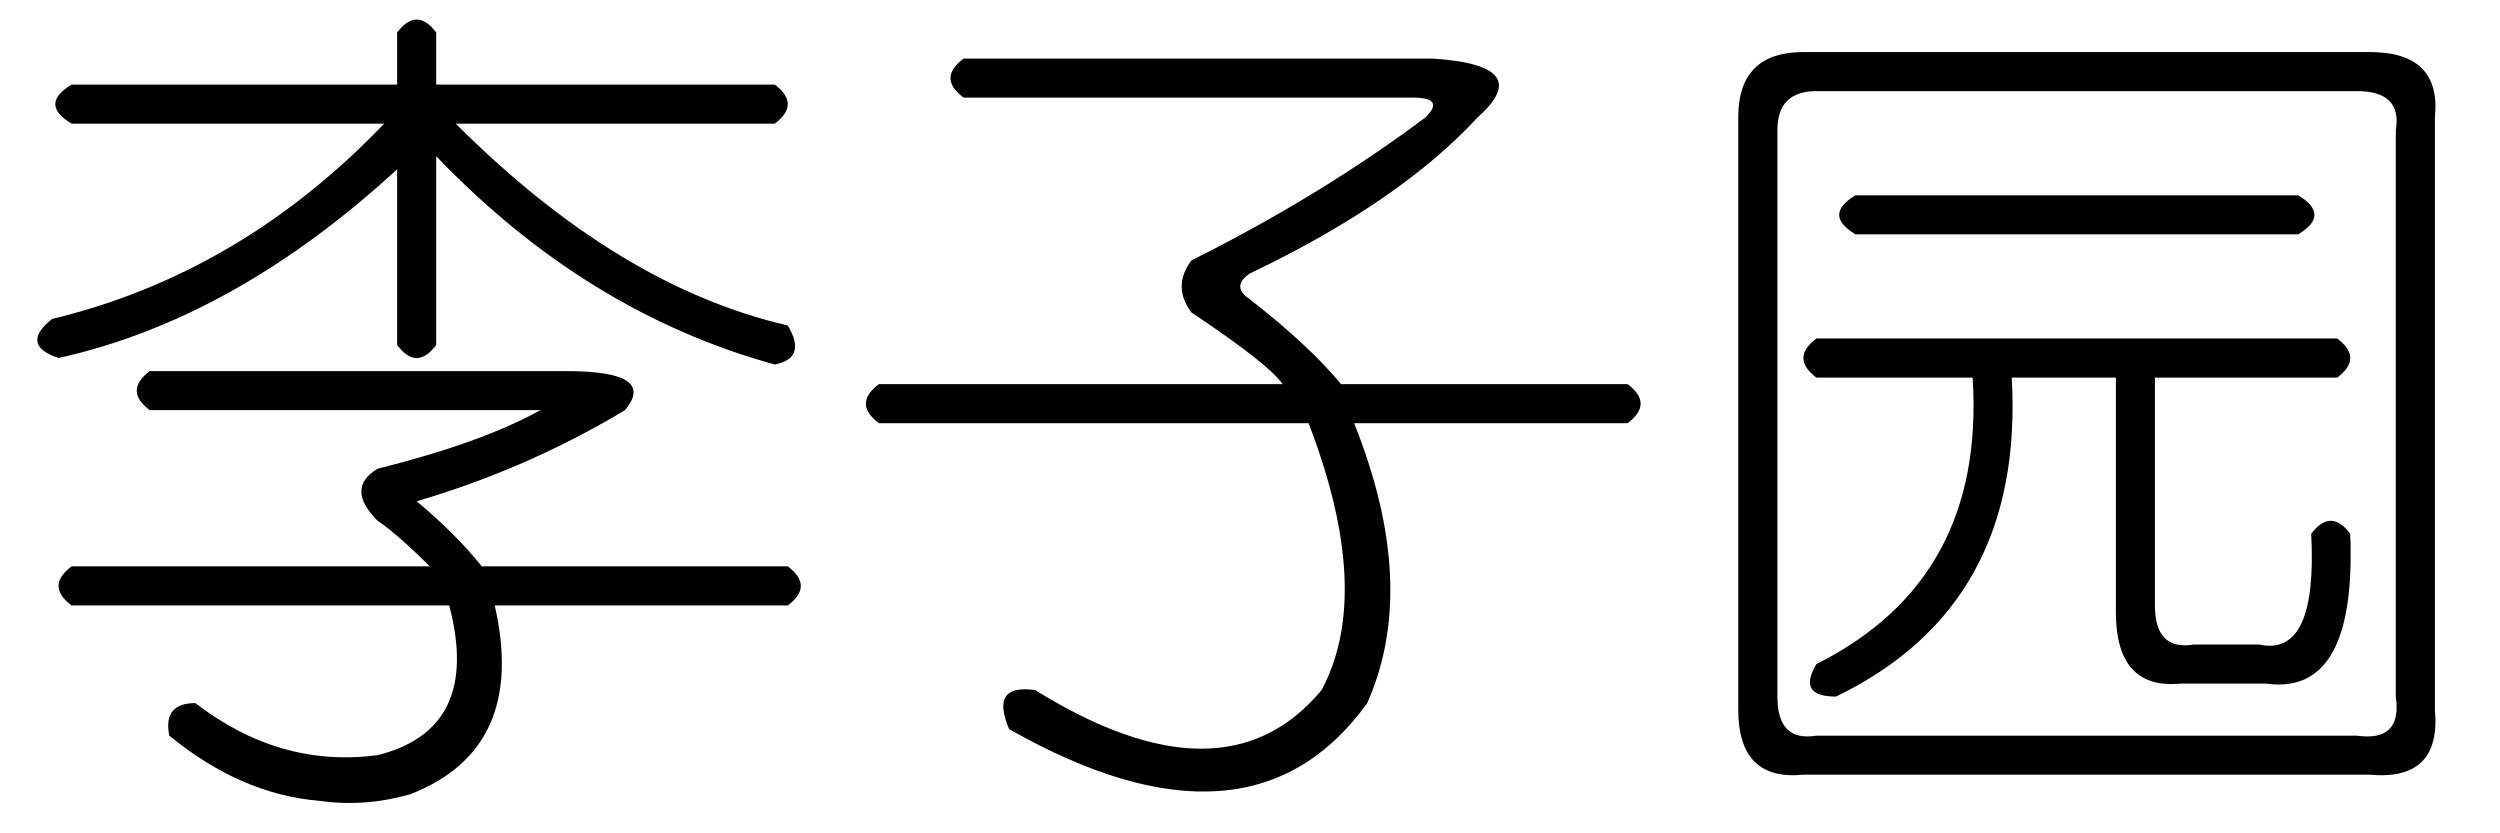 <?xml version='1.0' encoding='UTF-8'?>
<!-- This file was generated by dvisvgm 2.3.5 -->
<svg height='10.5pt' version='1.1' viewBox='-72 -72.082 31.5 10.5' width='31.5pt' xmlns='http://www.w3.org/2000/svg' xmlns:xlink='http://www.w3.org/1999/xlink'>
<defs>
<path d='M1.723 -7.957H8.859Q9.762 -7.957 9.68 -7.137V0.328Q9.762 1.23 8.859 1.148H1.723Q0.902 1.23 0.902 0.328V-7.137Q0.902 -7.957 1.723 -7.957ZM8.695 -7.465H1.887Q1.395 -7.465 1.395 -6.973V0.164Q1.395 0.738 1.887 0.656H8.695Q9.27 0.738 9.187 0.164V-6.973Q9.27 -7.465 8.695 -7.465ZM2.379 -6.152H7.957Q8.367 -5.906 7.957 -5.66H2.379Q1.969 -5.906 2.379 -6.152ZM1.887 -4.348H8.449Q8.777 -4.102 8.449 -3.855H6.152V-0.984Q6.152 -0.41 6.645 -0.492H7.465Q8.203 -0.328 8.121 -1.887Q8.367 -2.215 8.613 -1.887Q8.695 0.164 7.547 0H6.48Q5.66 0.082 5.66 -0.902V-3.855H4.348Q4.512 -0.984 2.133 0.164Q1.641 0.164 1.887 -0.246Q4.02 -1.312 3.855 -3.855H1.887Q1.559 -4.102 1.887 -4.348Z' id='g0-3100'/>
<path d='M1.641 -7.875H7.547Q8.859 -7.793 8.121 -7.137Q7.137 -6.07 5.25 -5.168Q5.004 -5.004 5.25 -4.84Q5.988 -4.266 6.398 -3.773H10.008Q10.336 -3.527 10.008 -3.281H6.562Q7.383 -1.23 6.727 0.246Q5.25 2.297 2.215 0.574Q1.969 0 2.543 0.082Q4.922 1.559 6.152 0.082Q6.809 -1.148 5.988 -3.281H0.574Q0.246 -3.527 0.574 -3.773H5.66Q5.496 -4.02 4.512 -4.676Q4.266 -5.004 4.512 -5.332Q6.152 -6.152 7.465 -7.137Q7.711 -7.383 7.301 -7.383H1.641Q1.312 -7.629 1.641 -7.875Z' id='g0-4223'/>
<path d='M5.496 -8.203V-7.547H9.762Q10.09 -7.301 9.762 -7.055H5.742Q7.793 -5.004 9.926 -4.512Q10.172 -4.102 9.762 -4.02Q7.383 -4.676 5.496 -6.645V-4.266Q5.25 -3.937 5.004 -4.266V-6.48Q2.953 -4.594 0.738 -4.102Q0.246 -4.266 0.656 -4.594Q3.035 -5.168 4.84 -7.055H0.902Q0.492 -7.301 0.902 -7.547H5.004V-8.203Q5.25 -8.531 5.496 -8.203ZM1.887 -3.937H7.137Q8.285 -3.937 7.875 -3.445Q6.645 -2.707 5.25 -2.297Q5.742 -1.887 6.07 -1.477H9.926Q10.254 -1.23 9.926 -0.984H6.234Q6.645 0.82 5.168 1.395Q4.594 1.559 4.02 1.477Q3.035 1.395 2.133 0.656Q2.051 0.246 2.461 0.246Q3.527 1.066 4.758 0.902Q6.07 0.574 5.66 -0.984H0.902Q0.574 -1.23 0.902 -1.477H5.414Q5.004 -1.887 4.758 -2.051Q4.348 -2.461 4.758 -2.707Q6.07 -3.035 6.809 -3.445H1.887Q1.559 -3.691 1.887 -3.937Z' id='g0-7293'/>
</defs>
<g id='page1'>
<use x='-72' xlink:href='#g0-7293' y='-63.469'/>
<use x='-61.5' xlink:href='#g0-4223' y='-63.469'/>
<use x='-51' xlink:href='#g0-3100' y='-63.469'/>
</g>
</svg>